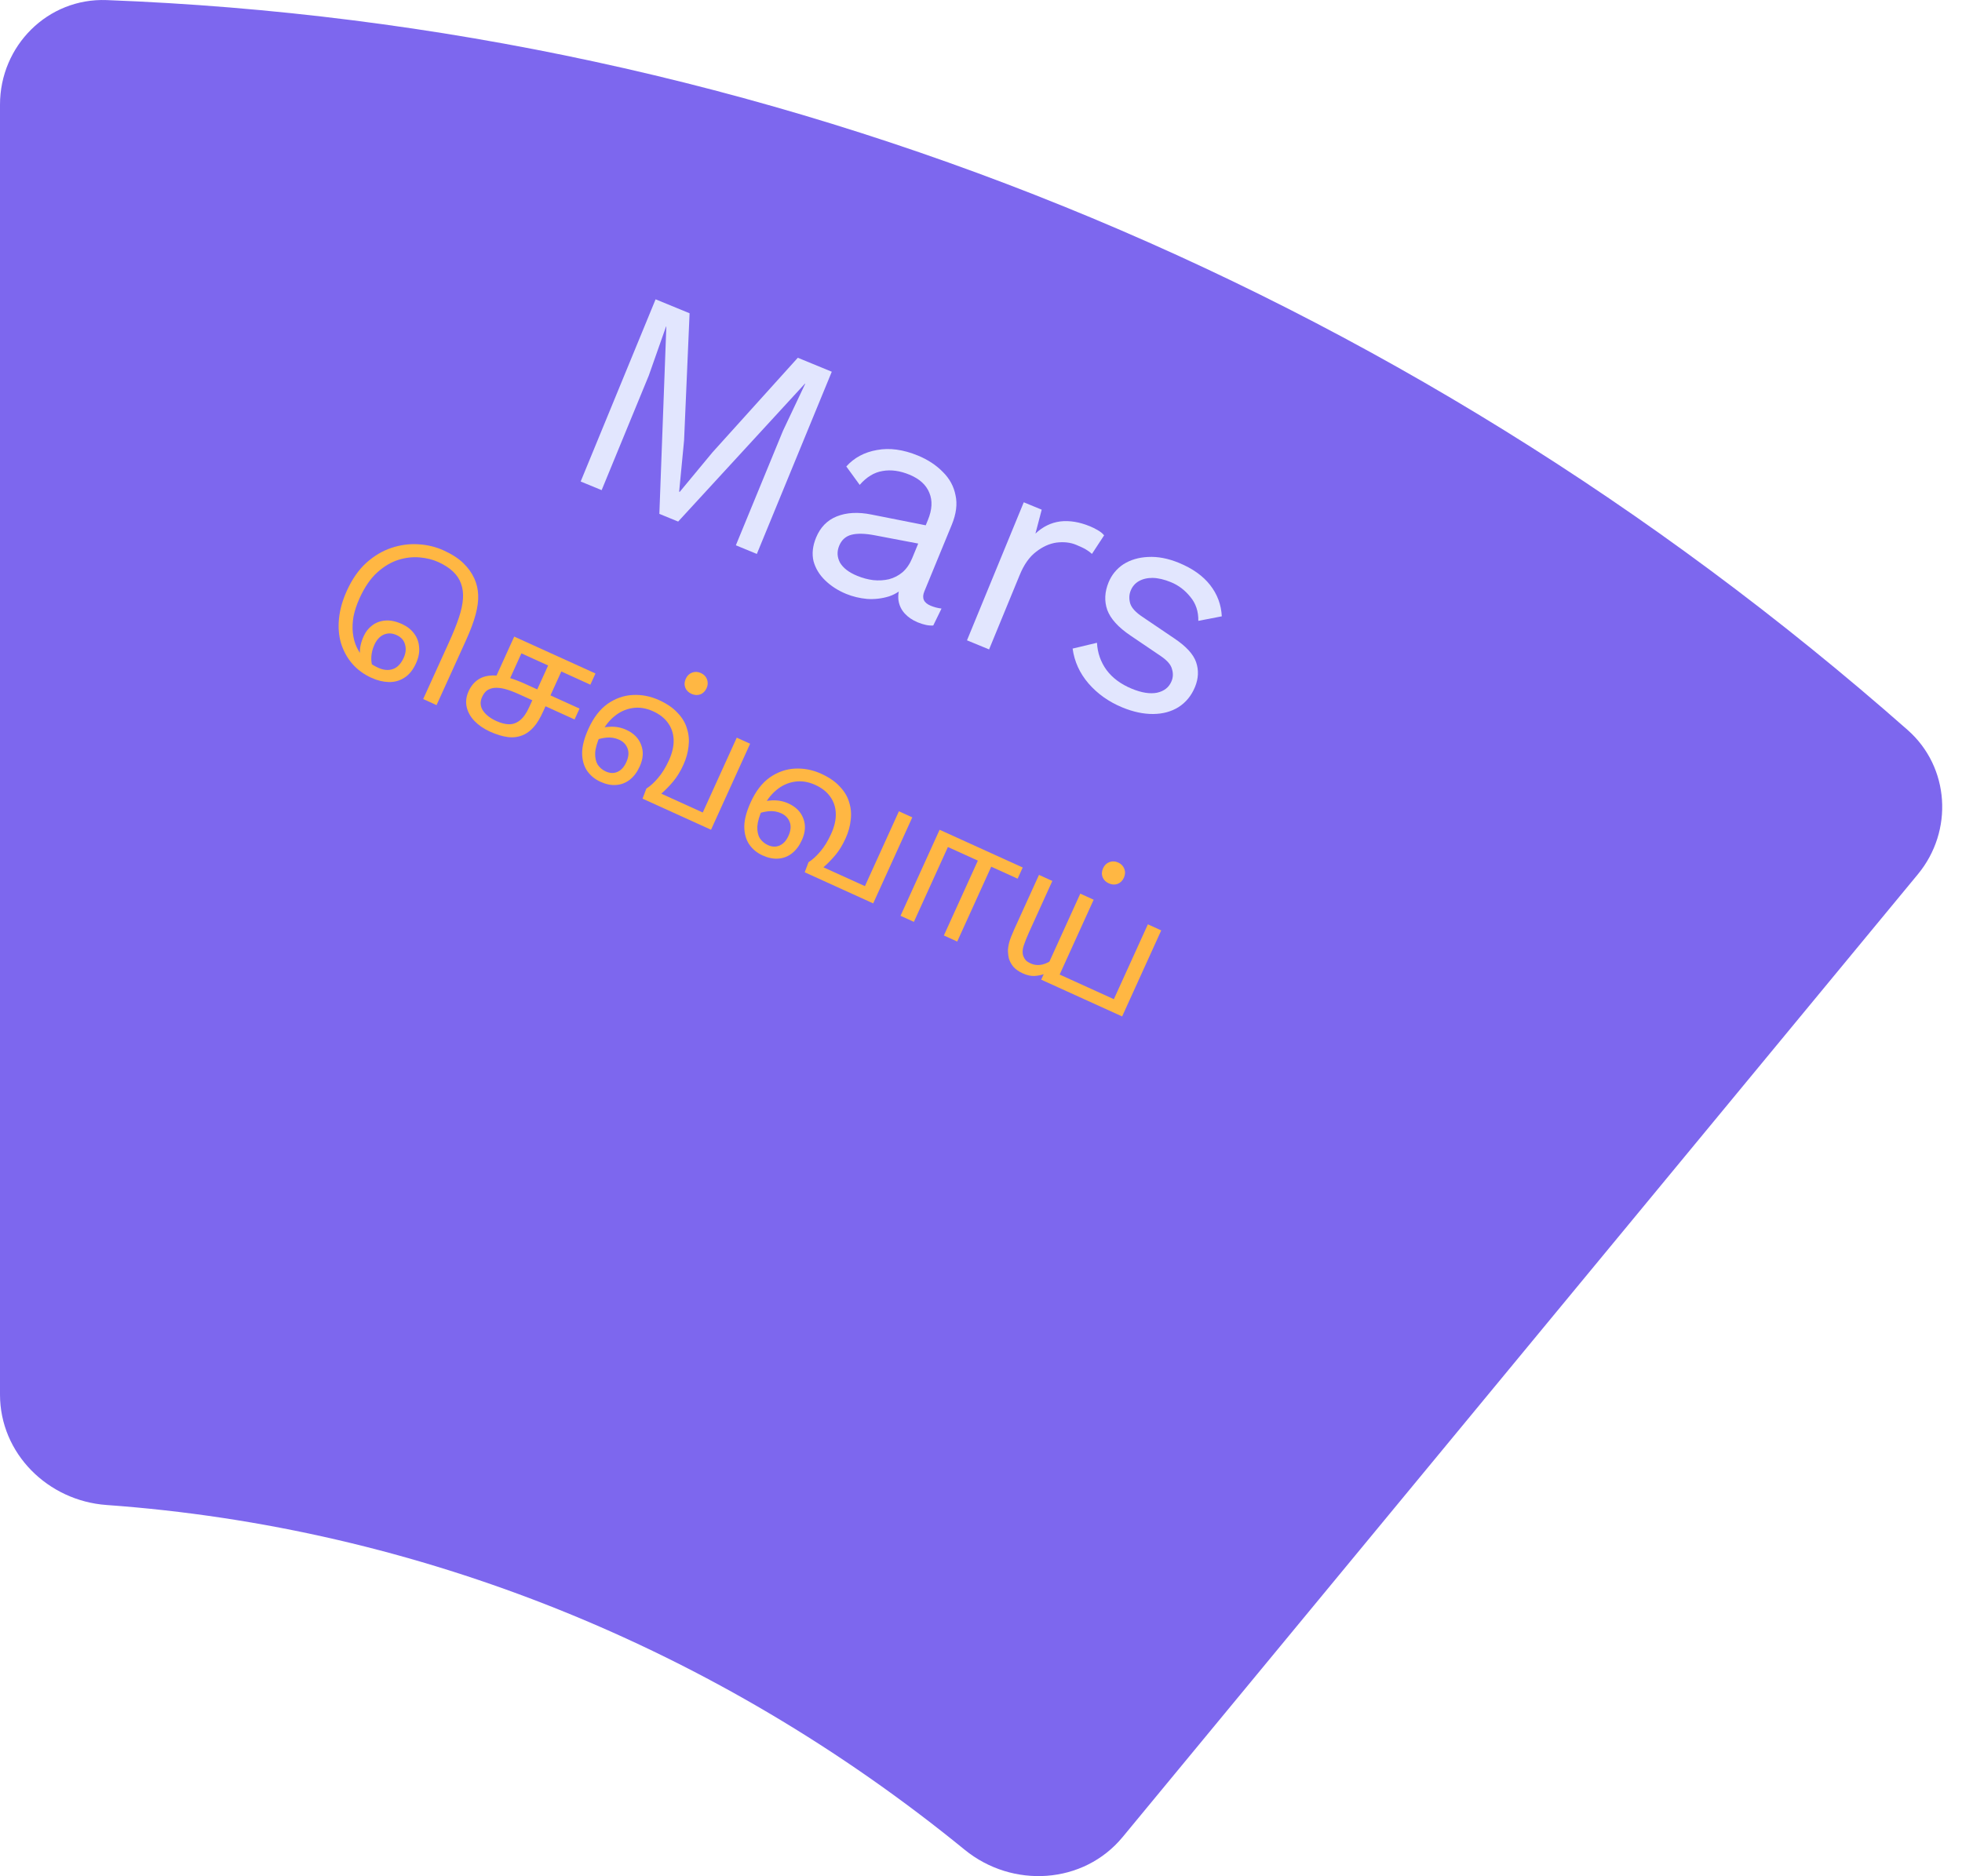 <svg width="92" height="88" viewBox="0 0 92 88" fill="none" xmlns="http://www.w3.org/2000/svg">
<path d="M6.75765e-07 4.909C7.0661e-07 2.147 2.24 -0.101 5 0.004C35.905 1.178 65.595 13.21 89.449 34.236C91.427 35.978 91.609 38.973 89.931 41.005L52.642 86.161C50.802 88.388 47.472 88.584 45.234 86.757C33.605 77.263 19.606 71.636 4.996 70.588C2.242 70.39 -3.08441e-08 68.17 0 65.409L6.75765e-07 4.909Z" fill="#7D67EE"/>
<path d="M39.003 17.435L35.489 25.981L34.505 25.576L36.715 20.203L37.758 17.998L37.745 17.993L31.799 24.463L30.918 24.102L31.245 15.32L31.232 15.314L30.422 17.615L28.212 22.989L27.228 22.584L30.742 14.038L32.335 14.693L32.077 20.657L31.846 23.06L31.872 23.071L33.406 21.219L37.41 16.78L39.003 17.435Z" fill="#E2E6FE"/>
<path d="M43.51 24.39C43.709 23.907 43.732 23.482 43.579 23.117C43.43 22.743 43.119 22.458 42.644 22.263C42.195 22.078 41.774 22.021 41.382 22.092C40.993 22.154 40.637 22.371 40.312 22.742L39.684 21.878C40.055 21.466 40.534 21.209 41.121 21.107C41.711 20.996 42.352 21.083 43.042 21.367C43.509 21.559 43.898 21.815 44.21 22.135C44.526 22.446 44.724 22.811 44.805 23.227C44.898 23.639 44.84 24.099 44.631 24.609L43.342 27.742C43.215 28.053 43.315 28.276 43.643 28.411C43.807 28.478 43.975 28.522 44.148 28.543L43.761 29.337C43.553 29.353 43.311 29.303 43.035 29.19C42.784 29.087 42.58 28.947 42.42 28.771C42.261 28.594 42.164 28.388 42.13 28.152C42.099 27.907 42.144 27.638 42.265 27.344L42.318 27.215L42.561 27.36C42.319 27.654 42.028 27.858 41.689 27.971C41.354 28.075 41.009 28.115 40.656 28.091C40.306 28.058 39.98 27.979 39.678 27.855C39.298 27.699 38.971 27.489 38.696 27.224C38.422 26.96 38.238 26.657 38.146 26.317C38.066 25.971 38.106 25.604 38.266 25.216C38.465 24.732 38.788 24.401 39.235 24.221C39.694 24.037 40.236 24.007 40.861 24.133L43.632 24.682L43.281 25.537L41.02 25.107C40.562 25.019 40.197 25.011 39.926 25.081C39.655 25.151 39.462 25.324 39.349 25.6C39.239 25.868 39.252 26.131 39.388 26.389C39.536 26.641 39.805 26.848 40.193 27.007C40.444 27.11 40.693 27.178 40.943 27.209C41.204 27.236 41.452 27.222 41.687 27.167C41.925 27.104 42.136 26.994 42.322 26.838C42.51 26.673 42.661 26.453 42.775 26.177L43.51 24.39Z" fill="#E2E6FE"/>
<path d="M45.343 30.033L48.005 23.559L48.847 23.905L48.553 25.026C48.897 24.703 49.283 24.514 49.71 24.457C50.145 24.404 50.614 24.48 51.114 24.686C51.227 24.732 51.344 24.791 51.466 24.861C51.597 24.935 51.7 25.018 51.773 25.109L51.203 25.979C51.123 25.906 51.03 25.837 50.924 25.774C50.819 25.71 50.663 25.636 50.456 25.551C50.188 25.441 49.885 25.407 49.544 25.448C49.213 25.494 48.891 25.639 48.578 25.884C48.269 26.12 48.015 26.48 47.817 26.963L46.379 30.459L45.343 30.033Z" fill="#E2E6FE"/>
<path d="M52.628 33.18C51.998 32.921 51.47 32.548 51.045 32.06C50.628 31.576 50.379 31.029 50.296 30.42L51.438 30.148C51.464 30.623 51.613 31.047 51.883 31.421C52.162 31.798 52.56 32.093 53.078 32.306C53.536 32.494 53.929 32.555 54.259 32.489C54.593 32.414 54.818 32.234 54.935 31.949C55.01 31.768 55.017 31.579 54.956 31.383C54.908 31.181 54.734 30.978 54.434 30.774L53.014 29.812C52.437 29.423 52.072 29.021 51.92 28.605C51.777 28.193 51.798 27.763 51.982 27.314C52.128 26.96 52.36 26.677 52.679 26.465C53.007 26.257 53.392 26.143 53.834 26.123C54.289 26.098 54.771 26.19 55.28 26.399C55.919 26.662 56.407 27.009 56.744 27.44C57.081 27.872 57.264 28.36 57.291 28.907L56.19 29.12C56.199 28.68 56.075 28.306 55.818 27.998C55.565 27.682 55.261 27.451 54.907 27.306C54.596 27.178 54.311 27.111 54.051 27.105C53.8 27.103 53.582 27.154 53.397 27.26C53.225 27.36 53.099 27.506 53.021 27.696C52.943 27.886 52.935 28.089 52.997 28.306C53.063 28.515 53.258 28.727 53.584 28.941L55.064 29.943C55.618 30.313 55.96 30.685 56.088 31.061C56.216 31.436 56.198 31.823 56.035 32.22C55.868 32.626 55.613 32.939 55.269 33.161C54.929 33.375 54.531 33.484 54.075 33.488C53.62 33.492 53.137 33.39 52.628 33.18Z" fill="#E2E6FE"/>
<path d="M17.422 31.793C17.058 31.628 16.755 31.405 16.513 31.125C16.276 30.848 16.102 30.528 15.99 30.167C15.884 29.808 15.853 29.419 15.897 29C15.941 28.581 16.063 28.15 16.264 27.708C16.511 27.164 16.814 26.728 17.174 26.4C17.539 26.073 17.929 25.84 18.344 25.701C18.766 25.558 19.188 25.501 19.609 25.528C20.032 25.551 20.428 25.646 20.797 25.813C21.186 25.99 21.494 26.188 21.722 26.409C21.949 26.63 22.122 26.869 22.239 27.127C22.351 27.371 22.412 27.63 22.422 27.904C22.434 28.174 22.395 28.48 22.302 28.825C22.21 29.17 22.057 29.578 21.843 30.049L20.47 33.072L19.844 32.787L21.051 30.129C21.254 29.682 21.41 29.293 21.52 28.962C21.629 28.631 21.692 28.337 21.709 28.081C21.728 27.82 21.696 27.581 21.614 27.362C21.542 27.159 21.418 26.974 21.242 26.806C21.067 26.639 20.836 26.49 20.549 26.36C20.301 26.247 20.015 26.175 19.689 26.145C19.363 26.114 19.027 26.151 18.68 26.258C18.338 26.366 18.009 26.562 17.692 26.846C17.376 27.13 17.1 27.531 16.864 28.051C16.727 28.352 16.631 28.64 16.577 28.914C16.53 29.185 16.519 29.441 16.545 29.681C16.571 29.921 16.629 30.141 16.72 30.34C16.811 30.54 16.93 30.717 17.076 30.871L17.18 30.953C17.261 31.032 17.348 31.1 17.438 31.159C17.533 31.22 17.632 31.273 17.734 31.319C17.982 31.432 18.209 31.453 18.417 31.383C18.631 31.311 18.802 31.134 18.93 30.852C19.029 30.634 19.05 30.427 18.993 30.231C18.943 30.032 18.811 29.884 18.597 29.787C18.388 29.692 18.19 29.684 18.002 29.763C17.814 29.841 17.665 30.002 17.554 30.245C17.475 30.42 17.428 30.601 17.413 30.787C17.399 30.974 17.424 31.158 17.488 31.339L17.012 31.264C16.939 31.078 16.894 30.867 16.878 30.632C16.864 30.391 16.923 30.125 17.056 29.834C17.148 29.63 17.279 29.464 17.449 29.336C17.62 29.203 17.825 29.126 18.063 29.105C18.301 29.084 18.563 29.139 18.85 29.269C19.088 29.377 19.276 29.524 19.414 29.71C19.554 29.891 19.634 30.103 19.652 30.346C19.678 30.586 19.629 30.842 19.506 31.114C19.362 31.429 19.177 31.656 18.951 31.793C18.73 31.933 18.486 31.998 18.221 31.989C17.96 31.982 17.694 31.916 17.422 31.793Z" fill="#FFB743"/>
<path d="M22.975 34.315C22.684 34.183 22.443 34.017 22.252 33.819C22.06 33.621 21.938 33.401 21.883 33.16C21.829 32.919 21.859 32.672 21.974 32.419C22.093 32.157 22.263 31.962 22.485 31.834C22.714 31.704 23.003 31.656 23.35 31.691C23.7 31.721 24.122 31.848 24.617 32.073L27.174 33.234L26.942 33.744L24.335 32.56C24.087 32.448 23.869 32.366 23.681 32.316C23.498 32.268 23.33 32.25 23.178 32.263C23.043 32.278 22.927 32.319 22.832 32.387C22.744 32.452 22.667 32.556 22.603 32.696C22.502 32.92 22.517 33.132 22.649 33.332C22.782 33.527 22.99 33.689 23.272 33.817C23.485 33.914 23.682 33.965 23.861 33.97C24.047 33.973 24.218 33.913 24.373 33.79C24.536 33.665 24.682 33.459 24.812 33.172L25.702 31.213L24.449 30.644L23.854 31.955L23.226 31.81L24.112 29.858L27.922 31.588L27.683 32.113L26.321 31.494L25.474 33.359C25.327 33.684 25.182 33.926 25.04 34.084C24.902 34.244 24.754 34.364 24.595 34.444C24.36 34.56 24.107 34.603 23.834 34.573C23.567 34.54 23.281 34.454 22.975 34.315Z" fill="#FFB743"/>
<path d="M28.152 36.666C27.894 36.549 27.688 36.379 27.531 36.156C27.377 35.928 27.299 35.649 27.296 35.32C27.298 34.992 27.398 34.61 27.597 34.173C27.833 33.654 28.132 33.266 28.495 33.008C28.863 32.754 29.256 32.616 29.675 32.596C30.095 32.575 30.503 32.656 30.901 32.836C31.271 33.004 31.561 33.203 31.772 33.434C31.991 33.662 32.139 33.911 32.215 34.18C32.3 34.447 32.323 34.724 32.286 35.011C32.256 35.297 32.176 35.583 32.046 35.869C31.905 36.18 31.745 36.441 31.567 36.653C31.389 36.865 31.202 37.056 31.008 37.225L32.953 38.109L34.547 34.598L35.174 34.882L33.341 38.917L30.129 37.459L30.308 36.986C30.497 36.867 30.682 36.699 30.862 36.482C31.05 36.263 31.218 35.988 31.369 35.658C31.525 35.313 31.598 34.992 31.587 34.694C31.576 34.396 31.487 34.133 31.321 33.906C31.16 33.68 30.929 33.499 30.628 33.362C30.288 33.208 29.959 33.158 29.641 33.213C29.326 33.263 29.038 33.399 28.779 33.621C28.522 33.838 28.313 34.124 28.152 34.478C28.005 34.804 27.923 35.08 27.908 35.307C27.899 35.532 27.939 35.717 28.025 35.862C28.119 36.004 28.246 36.111 28.406 36.184C28.532 36.241 28.654 36.264 28.77 36.253C28.894 36.239 29.006 36.19 29.108 36.108C29.21 36.025 29.297 35.906 29.367 35.751C29.477 35.508 29.498 35.295 29.429 35.111C29.362 34.923 29.23 34.783 29.03 34.693C28.836 34.605 28.631 34.573 28.415 34.598C28.198 34.622 27.985 34.68 27.773 34.772L27.876 34.256C28.098 34.152 28.341 34.096 28.603 34.086C28.872 34.073 29.126 34.121 29.364 34.229C29.714 34.388 29.947 34.623 30.063 34.933C30.185 35.246 30.163 35.585 29.997 35.949C29.876 36.216 29.72 36.424 29.53 36.572C29.34 36.719 29.127 36.801 28.891 36.817C28.66 36.836 28.414 36.785 28.152 36.666ZM32.423 32.543C32.282 32.479 32.185 32.383 32.133 32.253C32.083 32.119 32.09 31.979 32.157 31.834C32.221 31.693 32.32 31.597 32.454 31.547C32.588 31.496 32.725 31.503 32.866 31.567C33.007 31.631 33.103 31.73 33.153 31.864C33.203 31.998 33.197 32.136 33.133 32.277C33.066 32.422 32.966 32.521 32.832 32.571C32.7 32.616 32.564 32.607 32.423 32.543Z" fill="#FFB743"/>
<path d="M35.756 40.12C35.498 40.003 35.291 39.833 35.135 39.609C34.981 39.381 34.903 39.102 34.9 38.773C34.902 38.446 35.002 38.064 35.201 37.627C35.437 37.107 35.736 36.719 36.099 36.462C36.467 36.207 36.86 36.07 37.279 36.049C37.699 36.029 38.107 36.109 38.506 36.29C38.875 36.458 39.165 36.657 39.376 36.888C39.595 37.116 39.743 37.364 39.819 37.634C39.904 37.9 39.927 38.177 39.89 38.465C39.86 38.75 39.78 39.036 39.65 39.323C39.509 39.633 39.349 39.895 39.171 40.107C38.992 40.319 38.806 40.509 38.612 40.679L40.557 41.562L42.151 38.051L42.778 38.336L40.945 42.371L37.733 40.912L37.912 40.44C38.101 40.321 38.286 40.153 38.466 39.936C38.654 39.717 38.822 39.442 38.972 39.112C39.129 38.767 39.202 38.446 39.191 38.148C39.18 37.85 39.091 37.587 38.925 37.359C38.764 37.134 38.533 36.953 38.232 36.816C37.892 36.661 37.563 36.612 37.245 36.666C36.929 36.716 36.642 36.852 36.383 37.075C36.126 37.292 35.917 37.578 35.756 37.932C35.609 38.257 35.527 38.534 35.512 38.761C35.503 38.986 35.542 39.17 35.629 39.315C35.723 39.457 35.85 39.565 36.01 39.638C36.136 39.695 36.258 39.718 36.374 39.706C36.498 39.692 36.61 39.644 36.712 39.561C36.814 39.479 36.901 39.36 36.971 39.204C37.081 38.961 37.102 38.748 37.033 38.565C36.966 38.376 36.834 38.237 36.634 38.146C36.44 38.058 36.235 38.026 36.019 38.051C35.802 38.076 35.589 38.134 35.377 38.225L35.48 37.71C35.703 37.606 35.945 37.549 36.207 37.539C36.476 37.527 36.73 37.575 36.968 37.683C37.318 37.842 37.551 38.076 37.667 38.387C37.789 38.7 37.767 39.038 37.601 39.403C37.48 39.67 37.324 39.877 37.134 40.025C36.944 40.173 36.731 40.255 36.495 40.271C36.264 40.289 36.018 40.239 35.756 40.12Z" fill="#FFB743"/>
<path d="M42.227 42.953L44.059 38.918L47.956 40.688L47.718 41.212L46.48 40.65L44.885 44.161L44.259 43.876L45.853 40.365L44.448 39.727L42.853 43.238L42.227 42.953Z" fill="#FFB743"/>
<path d="M48.823 45.949L50.656 41.914L51.283 42.199L49.688 45.709L52.23 46.864L53.825 43.353L54.451 43.638L52.618 47.673L48.823 45.949ZM47.957 45.652C47.777 45.571 47.632 45.47 47.523 45.35C47.42 45.227 47.347 45.091 47.304 44.943C47.283 44.846 47.27 44.74 47.263 44.626C47.261 44.514 47.28 44.376 47.319 44.212C47.363 44.05 47.442 43.846 47.554 43.598L48.719 41.034L49.345 41.319L48.25 43.73C48.149 43.953 48.066 44.161 48.001 44.355C47.939 44.543 47.934 44.708 47.987 44.849C48.014 44.92 48.052 44.984 48.102 45.042C48.159 45.097 48.234 45.145 48.326 45.187C48.467 45.251 48.614 45.275 48.769 45.257C48.928 45.241 49.099 45.175 49.281 45.059L48.982 45.678C48.847 45.729 48.692 45.761 48.516 45.775C48.342 45.783 48.156 45.743 47.957 45.652ZM51.992 41.431C51.851 41.367 51.754 41.27 51.701 41.141C51.651 41.007 51.659 40.867 51.725 40.721C51.789 40.58 51.888 40.485 52.022 40.434C52.157 40.384 52.294 40.391 52.435 40.455C52.576 40.519 52.671 40.618 52.721 40.752C52.772 40.886 52.765 41.024 52.701 41.165C52.635 41.31 52.535 41.408 52.401 41.459C52.269 41.504 52.132 41.495 51.992 41.431Z" fill="#FFB743"/>
</svg>
